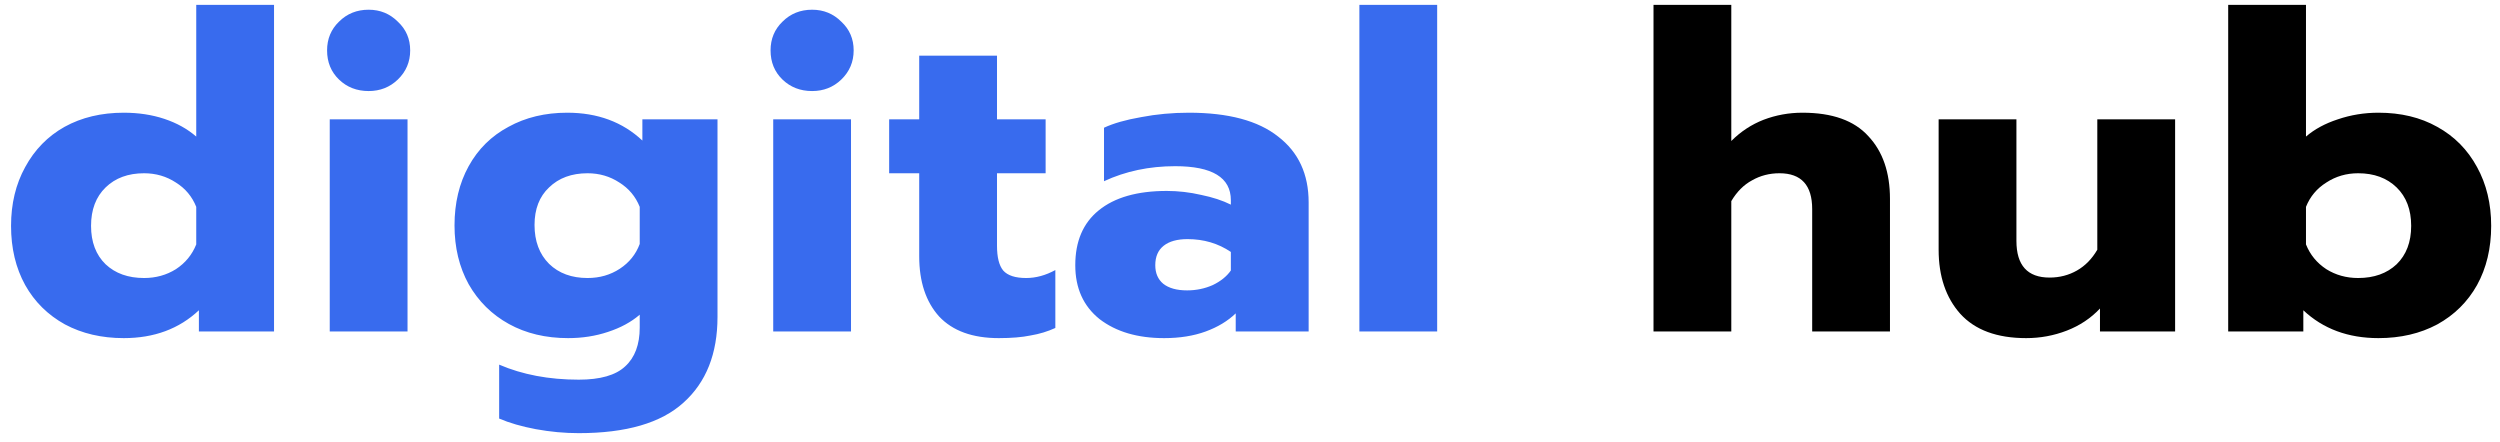<svg width="181" height="32" viewBox="0 0 181 32" fill="none" xmlns="http://www.w3.org/2000/svg">
<path d="M8.96 24.48C7.36 24.48 5.941 24.149 4.704 23.488C3.467 22.805 2.507 21.856 1.824 20.64C1.141 19.403 0.8 17.973 0.8 16.352C0.8 14.752 1.141 13.333 1.824 12.096C2.507 10.837 3.456 9.867 4.672 9.184C5.909 8.501 7.339 8.16 8.96 8.16C10.027 8.16 11.008 8.309 11.904 8.608C12.8 8.907 13.568 9.333 14.208 9.888V0.352H19.84V24H14.4V22.464C12.971 23.808 11.157 24.48 8.96 24.48ZM10.432 20.128C11.285 20.128 12.053 19.915 12.736 19.488C13.419 19.04 13.909 18.443 14.208 17.696V14.976C13.909 14.229 13.419 13.643 12.736 13.216C12.053 12.768 11.285 12.544 10.432 12.544C9.28 12.544 8.352 12.885 7.648 13.568C6.944 14.251 6.592 15.179 6.592 16.352C6.592 17.525 6.944 18.453 7.648 19.136C8.352 19.797 9.28 20.128 10.432 20.128ZM26.689 6.592C25.836 6.592 25.121 6.315 24.545 5.76C23.969 5.205 23.681 4.501 23.681 3.648C23.681 2.816 23.969 2.123 24.545 1.568C25.121 0.992 25.836 0.704 26.689 0.704C27.521 0.704 28.225 0.992 28.801 1.568C29.399 2.123 29.697 2.816 29.697 3.648C29.697 4.48 29.399 5.184 28.801 5.76C28.225 6.315 27.521 6.592 26.689 6.592ZM23.873 8.64H29.505V24H23.873V8.64ZM41.9 31.36C40.876 31.36 39.841 31.264 38.795 31.072C37.772 30.88 36.886 30.624 36.139 30.304V26.4C37.825 27.125 39.745 27.488 41.9 27.488C43.457 27.488 44.577 27.168 45.26 26.528C45.964 25.888 46.316 24.949 46.316 23.712V22.784C45.697 23.317 44.929 23.733 44.011 24.032C43.115 24.331 42.156 24.48 41.132 24.48C39.51 24.48 38.081 24.139 36.843 23.456C35.606 22.773 34.636 21.813 33.931 20.576C33.249 19.339 32.907 17.92 32.907 16.32C32.907 14.699 33.249 13.269 33.931 12.032C34.614 10.795 35.574 9.845 36.812 9.184C38.049 8.501 39.468 8.16 41.068 8.16C43.265 8.16 45.078 8.832 46.508 10.176V8.64H51.947V22.944C51.947 25.611 51.126 27.68 49.483 29.152C47.862 30.624 45.334 31.36 41.9 31.36ZM42.539 20.128C43.414 20.128 44.193 19.904 44.876 19.456C45.558 19.008 46.038 18.411 46.316 17.664V14.976C46.017 14.229 45.526 13.643 44.843 13.216C44.161 12.768 43.393 12.544 42.539 12.544C41.388 12.544 40.459 12.885 39.755 13.568C39.051 14.229 38.7 15.136 38.7 16.288C38.7 17.461 39.051 18.4 39.755 19.104C40.459 19.787 41.388 20.128 42.539 20.128ZM58.797 6.592C57.943 6.592 57.229 6.315 56.653 5.76C56.077 5.205 55.789 4.501 55.789 3.648C55.789 2.816 56.077 2.123 56.653 1.568C57.229 0.992 57.943 0.704 58.797 0.704C59.629 0.704 60.333 0.992 60.909 1.568C61.506 2.123 61.805 2.816 61.805 3.648C61.805 4.48 61.506 5.184 60.909 5.76C60.333 6.315 59.629 6.592 58.797 6.592ZM55.981 8.64H61.613V24H55.981V8.64ZM72.311 24.48C70.412 24.48 68.972 23.957 67.991 22.912C67.031 21.845 66.551 20.395 66.551 18.56V12.544H64.375V8.64H66.551V4.032H72.183V8.64H75.703V12.544H72.183V17.792C72.183 18.624 72.332 19.221 72.631 19.584C72.951 19.947 73.506 20.128 74.295 20.128C74.999 20.128 75.703 19.936 76.407 19.552V23.744C75.852 24 75.255 24.181 74.615 24.288C73.996 24.416 73.228 24.48 72.311 24.48ZM84.282 24.48C82.362 24.48 80.805 24.021 79.61 23.104C78.437 22.165 77.85 20.864 77.85 19.2C77.85 17.472 78.415 16.149 79.546 15.232C80.698 14.293 82.341 13.824 84.474 13.824C85.306 13.824 86.138 13.92 86.97 14.112C87.802 14.283 88.517 14.517 89.114 14.816V14.496C89.114 12.853 87.77 12.032 85.082 12.032C83.205 12.032 81.487 12.395 79.93 13.12V9.248C80.613 8.928 81.509 8.672 82.618 8.48C83.727 8.267 84.879 8.16 86.074 8.16C88.933 8.16 91.087 8.736 92.538 9.888C94.01 11.019 94.746 12.608 94.746 14.656V24H89.466V22.688C88.89 23.243 88.165 23.68 87.29 24C86.415 24.32 85.413 24.48 84.282 24.48ZM85.946 21.024C86.607 21.024 87.226 20.896 87.802 20.64C88.378 20.363 88.815 20.011 89.114 19.584V18.24C88.197 17.621 87.151 17.312 85.978 17.312C85.231 17.312 84.655 17.472 84.25 17.792C83.845 18.112 83.642 18.581 83.642 19.2C83.642 19.776 83.834 20.224 84.218 20.544C84.623 20.864 85.199 21.024 85.946 21.024ZM98.419 0.352H104.051V24H98.419V0.352Z" fill="#386BEE"/>
<path d="M119.714 0.352H125.346V10.208C126.028 9.525 126.807 9.013 127.682 8.672C128.578 8.331 129.516 8.16 130.498 8.16C132.652 8.16 134.242 8.725 135.266 9.856C136.311 10.965 136.834 12.48 136.834 14.4V24H131.202V15.136C131.202 13.408 130.412 12.544 128.834 12.544C128.108 12.544 127.447 12.715 126.85 13.056C126.252 13.376 125.751 13.877 125.346 14.56V24H119.714V0.352ZM146.693 24.48C144.581 24.48 142.992 23.893 141.925 22.72C140.88 21.547 140.357 20 140.357 18.08V8.64H145.989V17.44C145.989 19.211 146.789 20.096 148.389 20.096C149.115 20.096 149.776 19.925 150.373 19.584C150.971 19.243 151.461 18.741 151.845 18.08V8.64H157.478V24H152.038V22.336C151.376 23.04 150.576 23.573 149.637 23.936C148.699 24.299 147.717 24.48 146.693 24.48ZM172.201 24.48C170.004 24.48 168.191 23.808 166.761 22.464V24H161.321V0.352H166.953V9.888C167.572 9.355 168.34 8.939 169.257 8.64C170.196 8.32 171.177 8.16 172.201 8.16C173.823 8.16 175.241 8.501 176.457 9.184C177.695 9.867 178.655 10.837 179.337 12.096C180.02 13.333 180.361 14.752 180.361 16.352C180.361 17.973 180.02 19.403 179.337 20.64C178.655 21.856 177.695 22.805 176.457 23.488C175.22 24.149 173.801 24.48 172.201 24.48ZM170.729 20.128C171.881 20.128 172.809 19.797 173.513 19.136C174.217 18.453 174.569 17.525 174.569 16.352C174.569 15.179 174.217 14.251 173.513 13.568C172.809 12.885 171.881 12.544 170.729 12.544C169.876 12.544 169.108 12.768 168.425 13.216C167.743 13.643 167.252 14.229 166.953 14.976V17.696C167.252 18.443 167.743 19.04 168.425 19.488C169.108 19.915 169.876 20.128 170.729 20.128Z" fill="black"/>
</svg>

